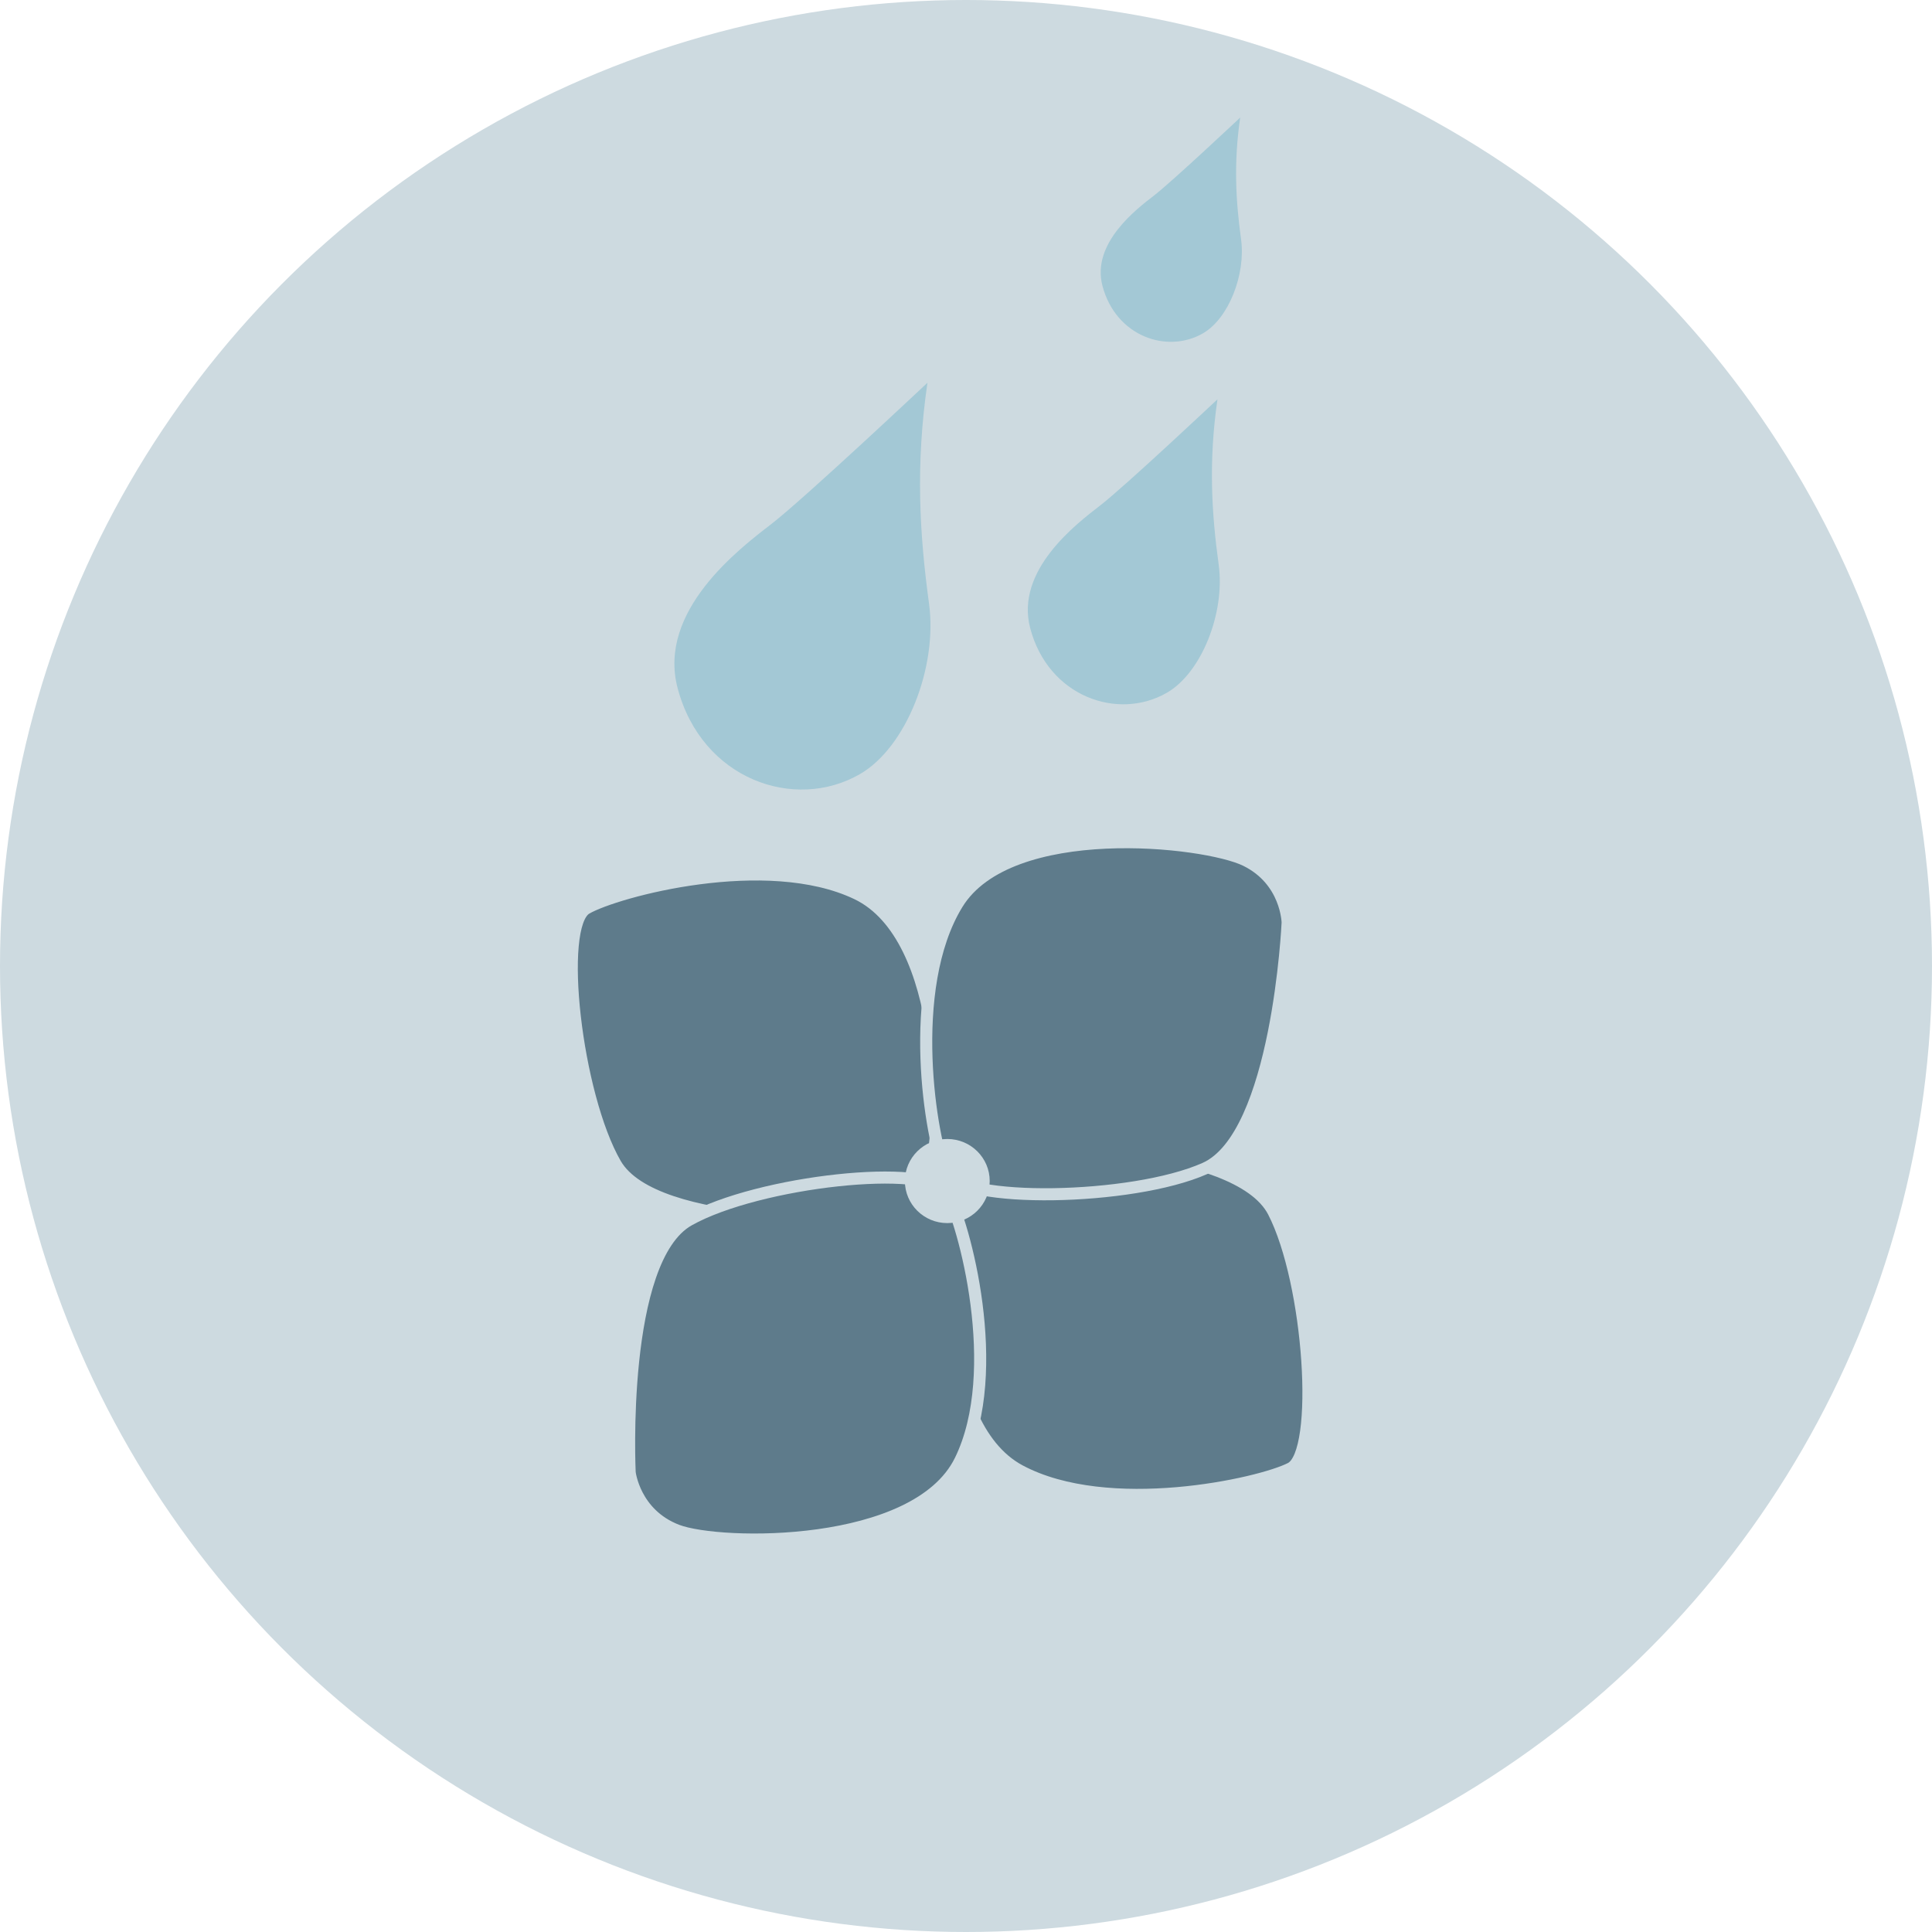 <svg xmlns="http://www.w3.org/2000/svg" viewBox="0 0 1280 1280" width="72" height="72"><title>Profile Icon</title><circle cx="640" cy="640" r="640" style="fill:#cddae0"/><path d="M676.82,757s142.79-1,166.94,45.84,31.72,159.51,11.38,170-120.94,32.83-179.47,1.56-51-160.13-38.91-187.83S676.82,757,676.82,757Z" style="fill:#5e7b8b;stroke:#cddae0;stroke-miterlimit:10;stroke-width:8px"/><path d="M576.61,809.27S434,816.73,407.73,771.07s-39.08-157.89-19.25-169.28,119.29-38.31,179.21-9.73,58.4,157.63,47.57,185.85S576.61,809.27,576.61,809.27Z" style="fill:#5e7b8b;stroke:#cddae0;stroke-miterlimit:10;stroke-width:8px"/><path d="M853.1,611.22s-6.4,141.42-54.8,162.92S636,797.3,626.49,776.63s-26.83-121.44,7.69-177.78S798.11,556.6,825.39,570,853.1,611.22,853.1,611.22Z" style="fill:#5e7b8b;stroke:#cddae0;stroke-miterlimit:10;stroke-width:8px"/><path d="M417.17,975.55s-6.92-141.4,39.24-167.27,159.43-38.07,170.84-18.36,38.12,118.43,9,177.71S477.05,1024.85,448.63,1014,417.17,975.55,417.17,975.55Z" style="fill:#5e7b8b;stroke:#cddae0;stroke-miterlimit:10;stroke-width:8px"/><ellipse cx="627.61" cy="782.47" rx="28.1" ry="27.86" style="fill:#cddae0"/><path d="M614.46,253.58S533,330.21,510.91,347.28c-21,16.21-75.42,57.41-62,108.5,16,60.75,77.61,82,120.76,57.12,30.78-17.72,51.59-70.84,45.84-112.95C609.23,353.91,606.48,308.38,614.46,253.58Z" style="fill:#a3c8d5"/><path d="M806.61,264.55S745.53,322,729,334.81c-15.72,12.15-56.56,43-46.47,81.35,12,45.54,58.18,61.45,90.53,42.82,23.08-13.29,38.69-53.11,34.37-84.69C802.69,339.78,800.63,305.64,806.61,264.55Z" style="fill:#a3c8d5"/><path d="M821.66,77.88s-44.92,42.25-57.09,51.66C753,138.48,723,161.19,730.4,189.36c8.81,33.49,42.79,45.19,66.57,31.49,17-9.77,28.45-39,25.27-62.27C818.77,133.2,817.26,108.1,821.66,77.88Z" style="fill:#a3c8d5"/></svg>